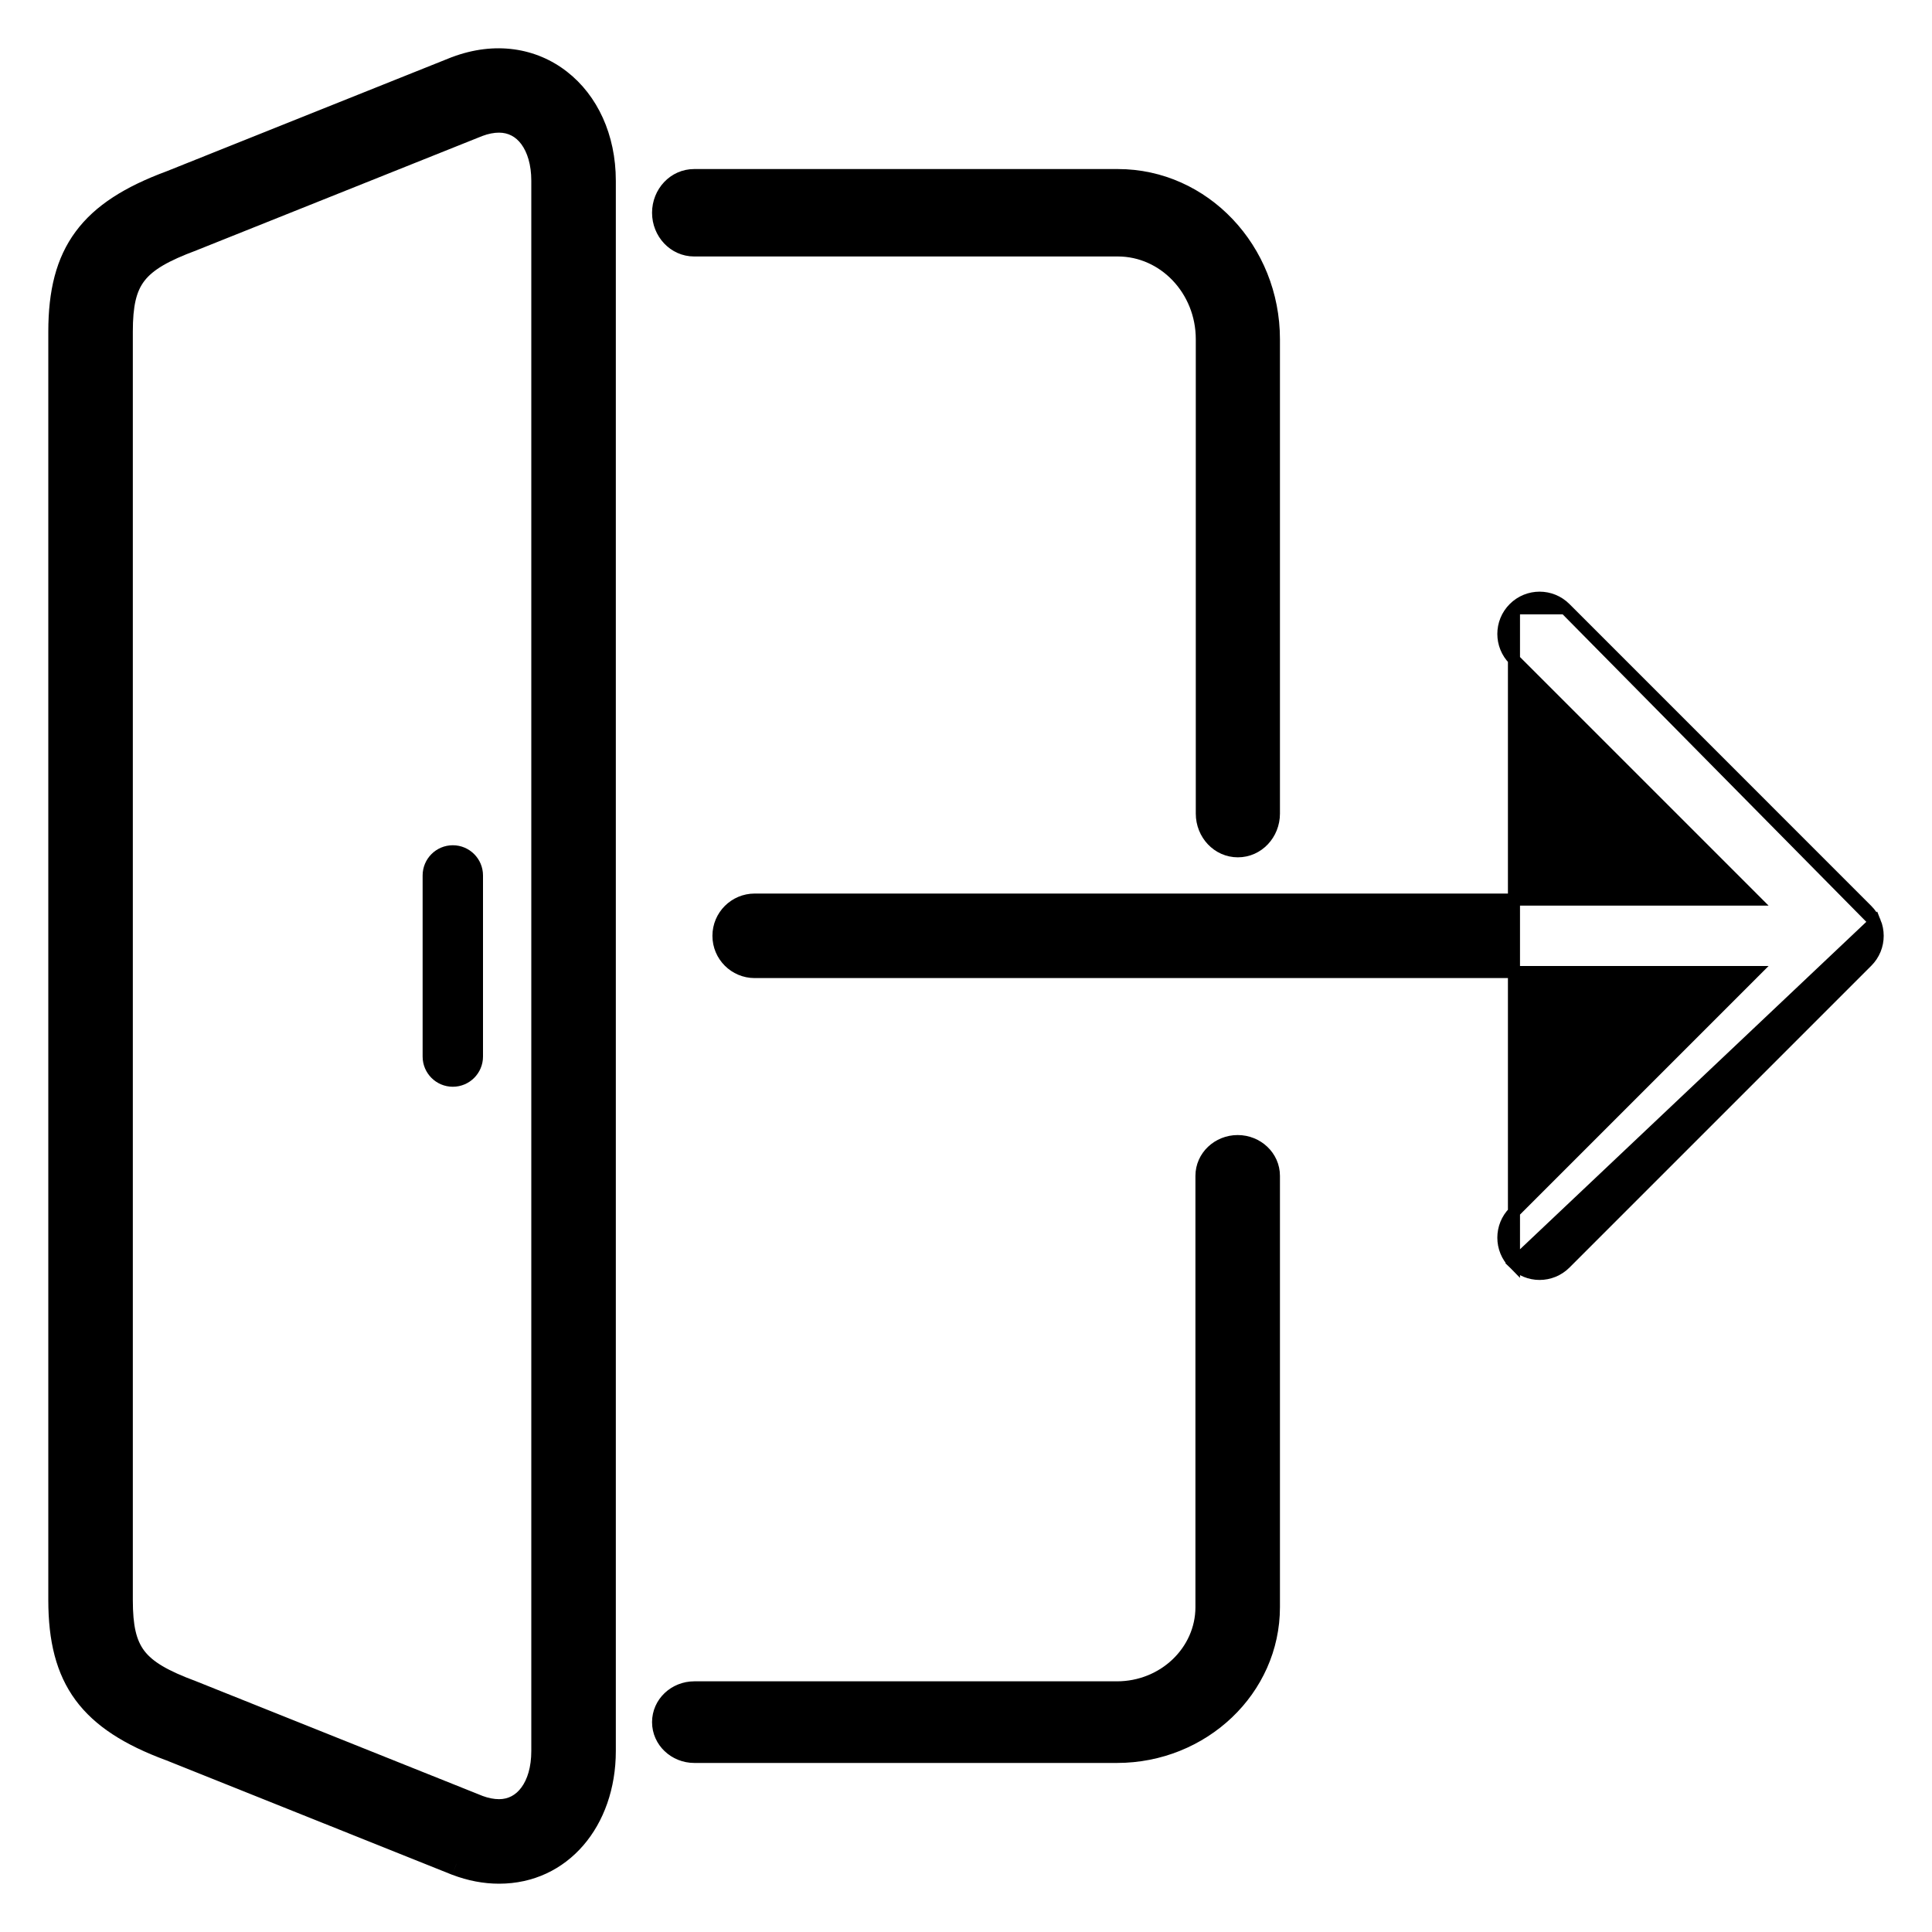 <svg width="32" height="32" viewBox="0 0 32 32" fill="none" xmlns="http://www.w3.org/2000/svg">
<path fill-rule="evenodd" clip-rule="evenodd" d="M7.5 14C7.224 14 7 14.224 7 14.5V17.5C7 17.776 7.224 18 7.5 18C7.776 18 8 17.776 8 17.5V14.5C8 14.224 7.776 14 7.5 14Z" fill="black"/>
<mask id="path-2-outside-1_116_1029" maskUnits="userSpaceOnUse" x="0" y="0" width="11" height="32" fill="black">
<rect fill="white" width="11" height="32"/>
<path fill-rule="evenodd" clip-rule="evenodd" d="M2.826 3.025L7.554 1.134C8.866 0.64 10 1.572 10 2.994V29.002C10 30.16 9.271 31 8.266 31C8.034 31 7.799 30.955 7.564 30.866L2.814 28.966C1.495 28.477 1 27.808 1 26.501V5.494C1 4.188 1.495 3.518 2.826 3.025ZM8.266 30C8.705 30 9 29.599 9 29.002V2.994C9 2.397 8.704 1.997 8.265 1.997C8.155 1.997 8.038 2.02 7.916 2.066L3.186 3.958C2.231 4.313 2 4.613 2 5.494V26.501C2 27.382 2.231 27.683 3.174 28.033L7.925 29.934C8.038 29.976 8.156 30 8.266 30Z"/>
</mask>
<path fill-rule="evenodd" clip-rule="evenodd" d="M2.826 3.025L7.554 1.134C8.866 0.64 10 1.572 10 2.994V29.002C10 30.16 9.271 31 8.266 31C8.034 31 7.799 30.955 7.564 30.866L2.814 28.966C1.495 28.477 1 27.808 1 26.501V5.494C1 4.188 1.495 3.518 2.826 3.025ZM8.266 30C8.705 30 9 29.599 9 29.002V2.994C9 2.397 8.704 1.997 8.265 1.997C8.155 1.997 8.038 2.02 7.916 2.066L3.186 3.958C2.231 4.313 2 4.613 2 5.494V26.501C2 27.382 2.231 27.683 3.174 28.033L7.925 29.934C8.038 29.976 8.156 30 8.266 30Z" fill="black"/>
<path d="M7.554 1.134L7.484 0.946L7.48 0.948L7.554 1.134ZM2.826 3.025L2.896 3.213L2.901 3.211L2.826 3.025ZM7.564 30.866L7.489 31.052L7.493 31.053L7.564 30.866ZM2.814 28.966L2.888 28.78L2.884 28.778L2.814 28.966ZM7.916 2.066L7.845 1.879L7.842 1.881L7.916 2.066ZM3.186 3.958L3.256 4.146L3.26 4.144L3.186 3.958ZM3.174 28.033L3.248 27.847L3.243 27.845L3.174 28.033ZM7.925 29.934L7.851 30.12L7.856 30.122L7.925 29.934ZM7.48 0.948L2.752 2.84L2.901 3.211L7.628 1.319L7.48 0.948ZM10.2 2.994C10.2 2.23 9.895 1.58 9.392 1.188C8.886 0.793 8.201 0.676 7.484 0.947L7.624 1.321C8.219 1.097 8.757 1.199 9.146 1.503C9.538 1.809 9.8 2.336 9.8 2.994H10.2ZM10.2 29.002V2.994H9.8V29.002H10.2ZM8.266 31.2C9.407 31.2 10.2 30.243 10.2 29.002H9.8C9.8 30.077 9.134 30.8 8.266 30.8V31.2ZM7.493 31.053C7.748 31.15 8.008 31.2 8.266 31.2V30.8C8.061 30.8 7.849 30.76 7.634 30.679L7.493 31.053ZM2.74 29.151L7.489 31.052L7.638 30.68L2.888 28.78L2.74 29.151ZM0.8 26.501C0.8 27.179 0.928 27.72 1.251 28.159C1.573 28.595 2.067 28.902 2.744 29.153L2.884 28.778C2.242 28.54 1.829 28.269 1.573 27.921C1.319 27.576 1.2 27.13 1.2 26.501H0.8ZM0.8 5.494V26.501H1.2V5.494H0.8ZM2.757 2.838C2.074 3.091 1.576 3.399 1.253 3.836C0.928 4.275 0.8 4.816 0.8 5.494H1.2C1.2 4.865 1.319 4.419 1.575 4.074C1.832 3.726 2.248 3.453 2.896 3.213L2.757 2.838ZM8.8 29.002C8.8 29.27 8.734 29.474 8.636 29.606C8.543 29.733 8.417 29.8 8.266 29.8V30.2C8.553 30.2 8.795 30.066 8.959 29.843C9.119 29.626 9.2 29.331 9.2 29.002H8.8ZM8.8 2.994V29.002H9.2V2.994H8.8ZM8.265 2.197C8.417 2.197 8.543 2.263 8.636 2.39C8.733 2.522 8.8 2.726 8.8 2.994H9.2C9.2 2.665 9.119 2.371 8.958 2.153C8.794 1.931 8.553 1.797 8.265 1.797V2.197ZM7.987 2.253C8.09 2.214 8.184 2.197 8.265 2.197V1.797C8.127 1.797 7.986 1.826 7.845 1.879L7.987 2.253ZM3.26 4.144L7.99 2.252L7.842 1.881L3.112 3.773L3.26 4.144ZM2.2 5.494C2.2 5.065 2.258 4.826 2.393 4.651C2.533 4.47 2.781 4.322 3.256 4.146L3.117 3.771C2.635 3.949 2.291 4.129 2.076 4.407C1.858 4.69 1.8 5.042 1.8 5.494H2.2ZM2.2 26.501V5.494H1.8V26.501H2.2ZM3.243 27.845C2.776 27.672 2.53 27.525 2.392 27.345C2.258 27.169 2.2 26.93 2.2 26.501H1.8C1.8 26.953 1.858 27.305 2.074 27.588C2.287 27.865 2.629 28.044 3.105 28.22L3.243 27.845ZM8 29.749L3.248 27.847L3.1 28.218L7.851 30.12L8 29.749ZM8.266 29.8C8.183 29.8 8.089 29.782 7.995 29.747L7.856 30.122C7.987 30.171 8.129 30.2 8.266 30.2V29.8Z" fill="black" mask="url(#path-2-outside-1_116_1029)"/>
<path d="M11.497 4.148H18.515C19.277 4.148 19.906 4.803 19.906 5.619V13.476C19.906 13.816 20.168 14.1 20.503 14.1C20.838 14.1 21.1 13.816 21.1 13.476V5.619C21.1 4.125 19.946 2.9 18.515 2.9H11.497C11.162 2.9 10.9 3.184 10.9 3.524C10.9 3.863 11.162 4.148 11.497 4.148Z" fill="black" stroke="black" stroke-width="0.2"/>
<path d="M21.1 19.476V19.476C21.1 19.154 20.827 18.9 20.5 18.9C20.173 18.9 19.9 19.154 19.9 19.476V26.619C19.9 27.347 19.276 27.948 18.5 27.948H11.5C11.173 27.948 10.9 28.201 10.9 28.524C10.9 28.846 11.173 29.1 11.5 29.1H18.5C19.929 29.1 21.1 27.992 21.1 26.619V19.476Z" fill="black" stroke="black" stroke-width="0.2"/>
<path d="M31.055 15.271L31.055 15.271C31.115 15.418 31.115 15.583 31.055 15.729C31.024 15.803 30.98 15.869 30.924 15.925L25.925 20.924C25.808 21.041 25.654 21.1 25.5 21.1C25.347 21.1 25.193 21.041 25.076 20.924L31.055 15.271ZM31.055 15.271C31.024 15.198 30.98 15.132 30.924 15.076L25.925 10.076L25.925 10.076M31.055 15.271L25.925 10.076M25.925 10.076C25.69 9.841 25.311 9.841 25.076 10.076M25.925 10.076L25.076 10.076M25.076 10.076C24.842 10.31 24.842 10.69 25.076 10.924M25.076 10.076L25.076 10.924M25.076 10.924C25.076 10.924 25.076 10.924 25.076 10.924M25.076 10.924L25.076 10.924M25.076 10.924L29.052 14.9H12.5C12.169 14.9 11.9 15.169 11.9 15.5C11.9 15.832 12.169 16.1 12.5 16.1H29.052L25.076 20.076C24.842 20.31 24.842 20.69 25.076 20.924L25.076 10.924Z" fill="black" stroke="black" stroke-width="0.2"/>
</svg>
